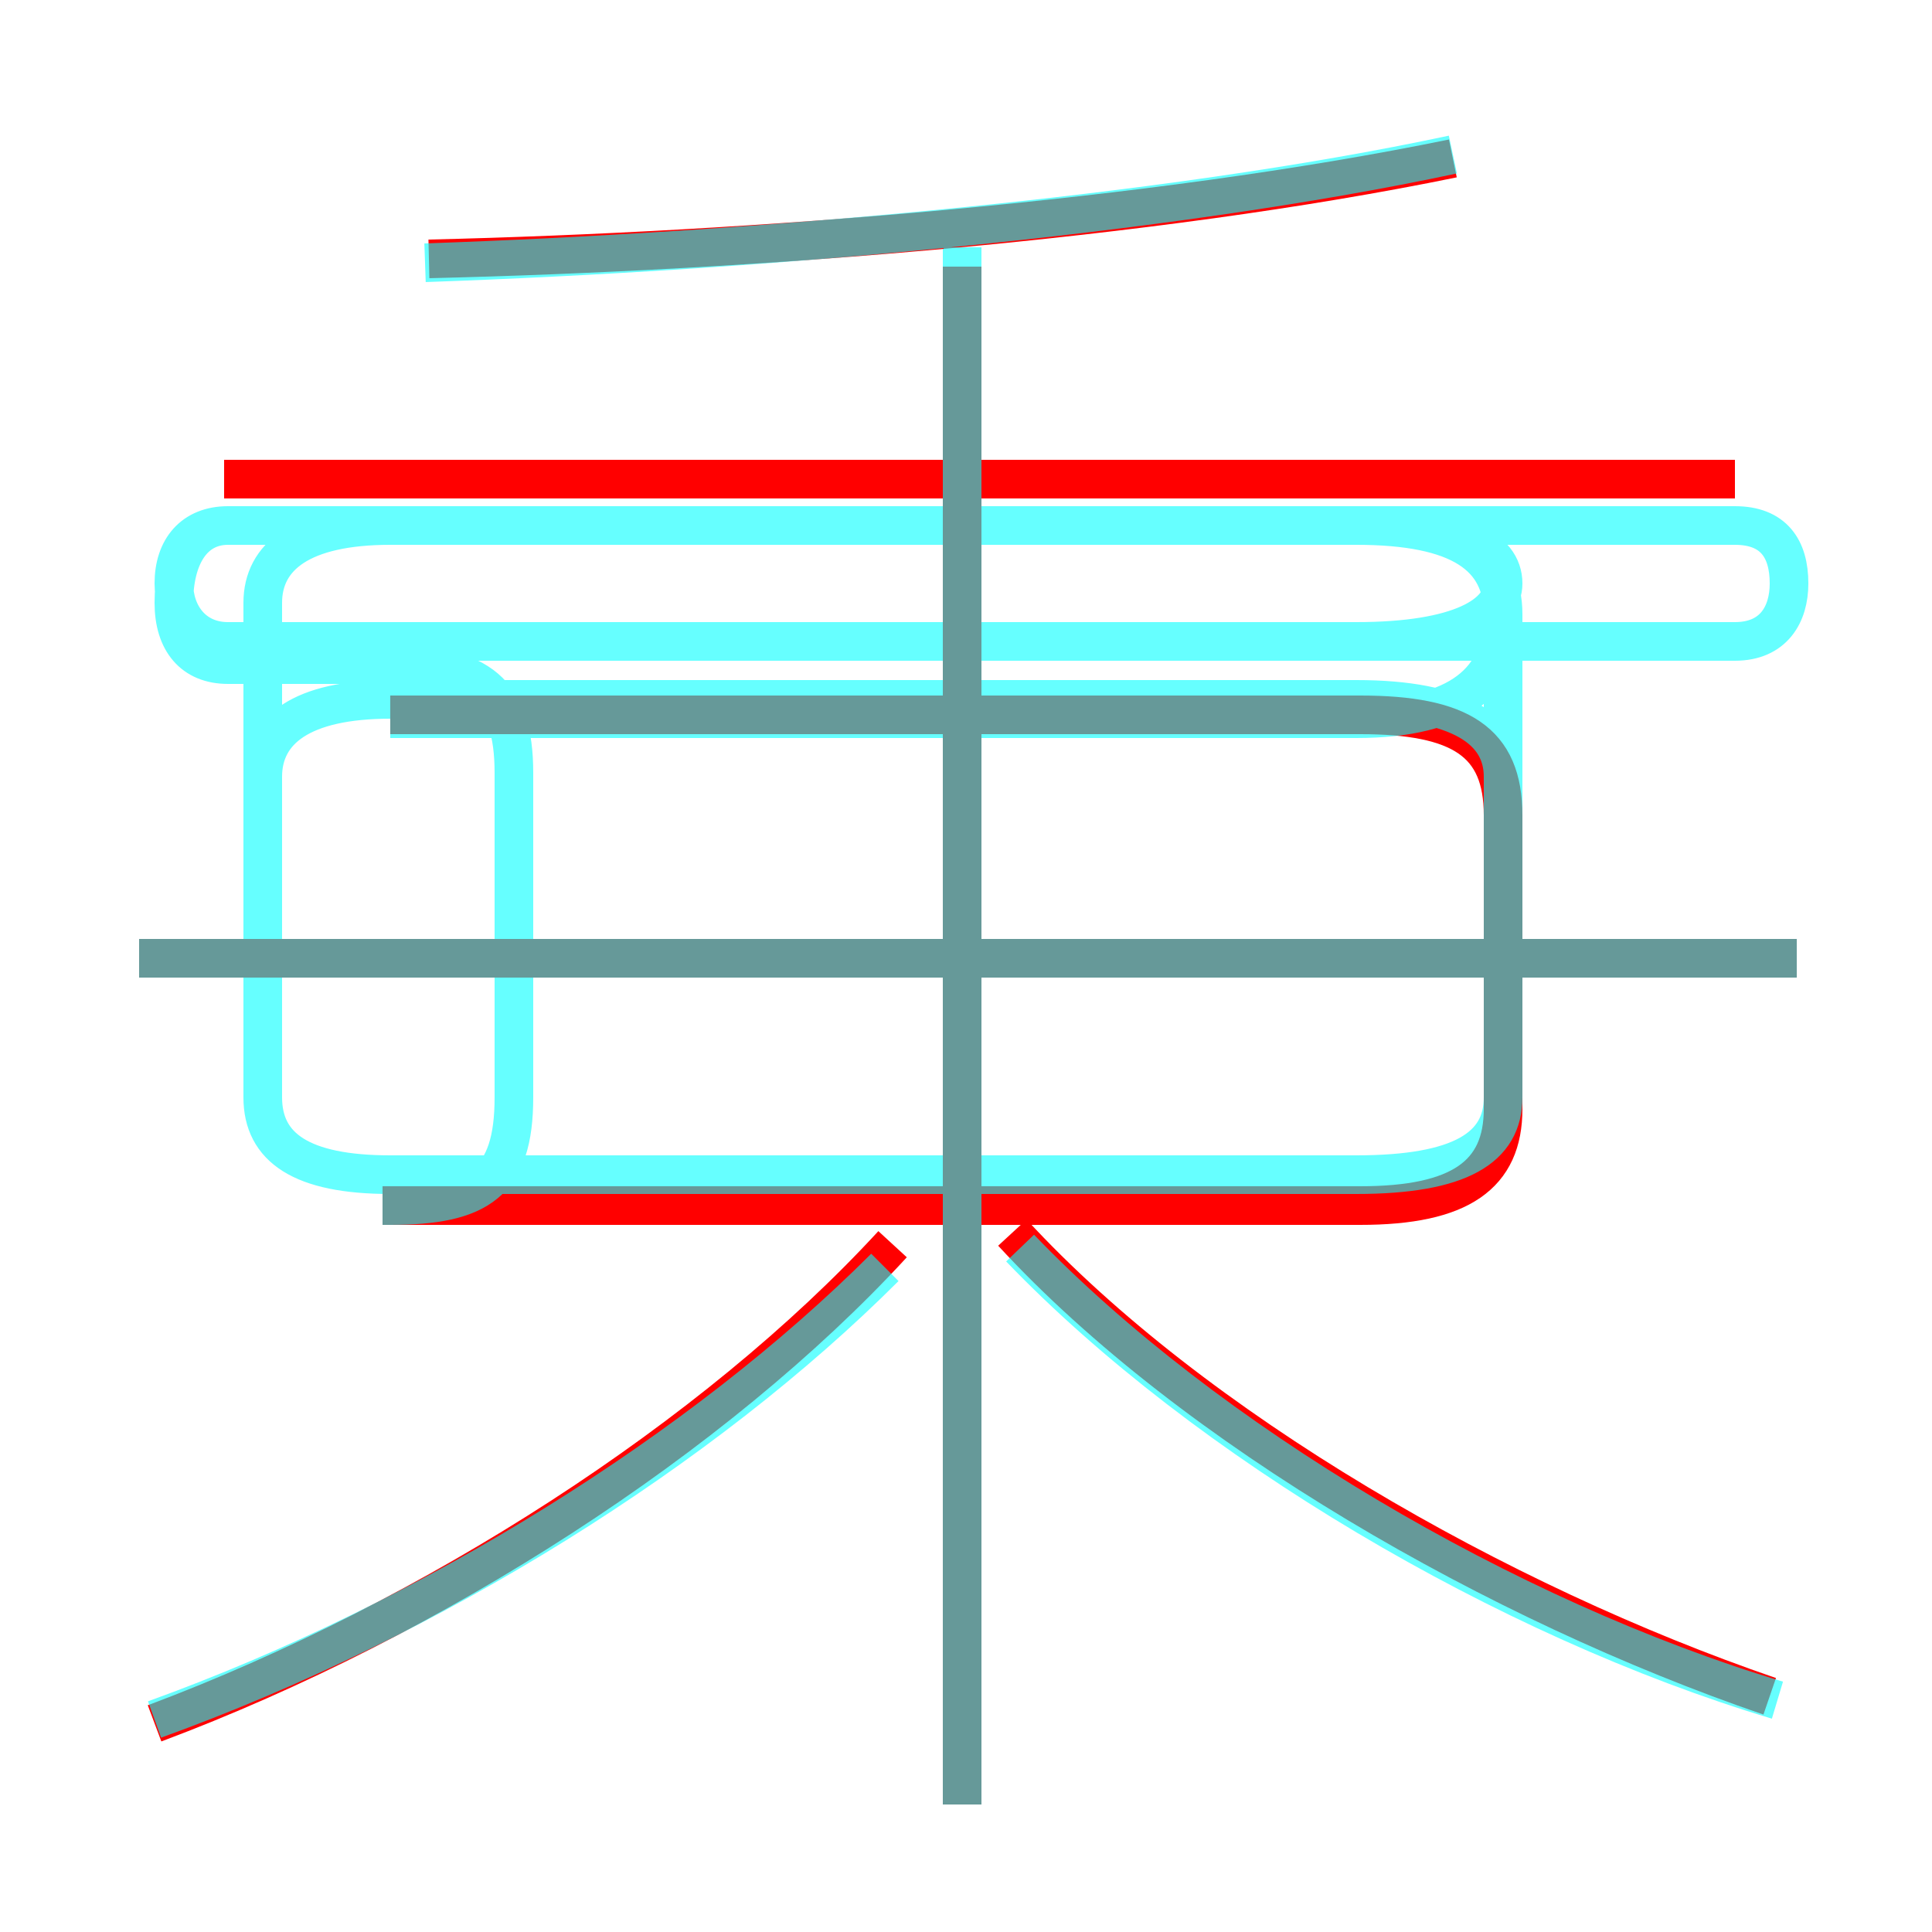 <?xml version='1.0' encoding='utf8'?>
<svg viewBox="0.0 -6.0 50.0 50.0" version="1.1" xmlns="http://www.w3.org/2000/svg">
<rect x="0.0" y="-6.0" width="50.0" height="50.0" fill="#333333" stroke="none"/>
<rect x="-1000" y="-1000" width="2000" height="2000" stroke="white" fill="white"/>
<g style="fill:none;stroke:rgba(255, 0, 0, 1);  stroke-width:1"><path d="M 9.9 -12.8 L 35.2 -12.8 C 37.8 -12.8 38.9 -13.6 38.9 -15.3 L 38.9 -22.9 C 38.9 -24.8 37.8 -25.5 35.2 -25.5 L 10.1 -25.5 M 4.0 0.6 C 11.2 -2.1 18.5 -6.8 23.1 -11.8 M 24.9 2.7 L 24.9 -37.1 M 45.8 -0.1 C 38.8 -2.5 30.9 -7.0 26.2 -12.1 M 46.5 -19.2 L 3.6 -19.2 M 44.9 -31.6 L 5.8 -31.6 M 11.1 -37.3 C 19.5 -37.5 29.8 -38.3 37.6 -39.9" transform="translate(0.0 38.0)" />
</g>
<g style="fill:none;stroke:rgba(0, 255, 255, 0.6);  stroke-width:1">
<path d="M 46.0 0.0 C 39.0 -2.1 31.2 -6.7 26.4 -11.7 M 4.0 0.5 C 11.2 -2.1 18.2 -6.5 22.9 -11.2 M 24.9 2.7 L 24.9 -37.6 M 46.5 -19.2 L 3.6 -19.2 M 10.1 -25.4 L 35.1 -25.4 C 37.8 -25.4 38.9 -26.4 38.9 -28.1 L 38.9 -23.9 C 38.9 -25.1 37.8 -25.9 35.1 -25.9 L 10.1 -25.9 C 7.8 -25.9 6.8 -25.1 6.8 -23.9 L 6.8 -15.6 C 6.8 -14.3 7.8 -13.6 10.1 -13.6 L 35.1 -13.6 C 37.8 -13.6 38.9 -14.3 38.9 -15.6 L 38.9 -28.1 C 38.9 -29.6 37.8 -30.4 35.1 -30.4 L 5.9 -30.4 C 5.0 -30.4 4.5 -29.8 4.5 -28.9 C 4.5 -28.1 5.0 -27.4 5.9 -27.4 L 44.9 -27.4 C 45.9 -27.4 46.3 -28.1 46.3 -28.9 C 46.3 -29.8 45.9 -30.4 44.9 -30.4 L 5.9 -30.4 C 5.0 -30.4 4.5 -29.8 4.5 -28.9 C 4.5 -28.1 5.0 -27.4 5.9 -27.4 L 35.1 -27.4 C 37.8 -27.4 38.9 -28.1 38.9 -28.9 C 38.9 -29.8 37.8 -30.4 35.1 -30.4 L 10.1 -30.4 C 7.8 -30.4 6.8 -29.6 6.8 -28.4 L 6.8 -15.6 C 6.8 -14.3 7.8 -13.6 10.1 -13.6 L 35.1 -13.6 C 37.8 -13.6 38.9 -14.3 38.9 -15.6 L 38.9 -28.1 C 38.9 -29.6 37.8 -30.4 35.1 -30.4 L 5.9 -30.4 C 5.0 -30.4 4.5 -29.8 4.5 -28.9 C 4.5 -28.1 5.0 -27.4 5.9 -27.4 L 44.9 -27.4 C 45.9 -27.4 46.3 -28.1 46.3 -28.9 C 46.3 -29.8 45.9 -30.4 44.9 -30.4 L 5.9 -30.4 C 5.0 -30.4 4.5 -29.6 4.5 -28.4 C 4.5 -27.4 5.0 -26.8 5.9 -26.8 L 10.1 -26.8 C 12.4 -26.8 13.3 -26.1 13.3 -24.0 L 13.3 -15.6 C 13.3 -13.4 12.4 -12.8 10.1 -12.8 L 9.9 -12.8 M 46.5 -19.2 L 3.6 -19.2 M 11.0 -37.2 C 19.6 -37.5 30.1 -38.4 37.6 -40.0" transform="translate(0.0 38.0)" />
</g>
</svg>
